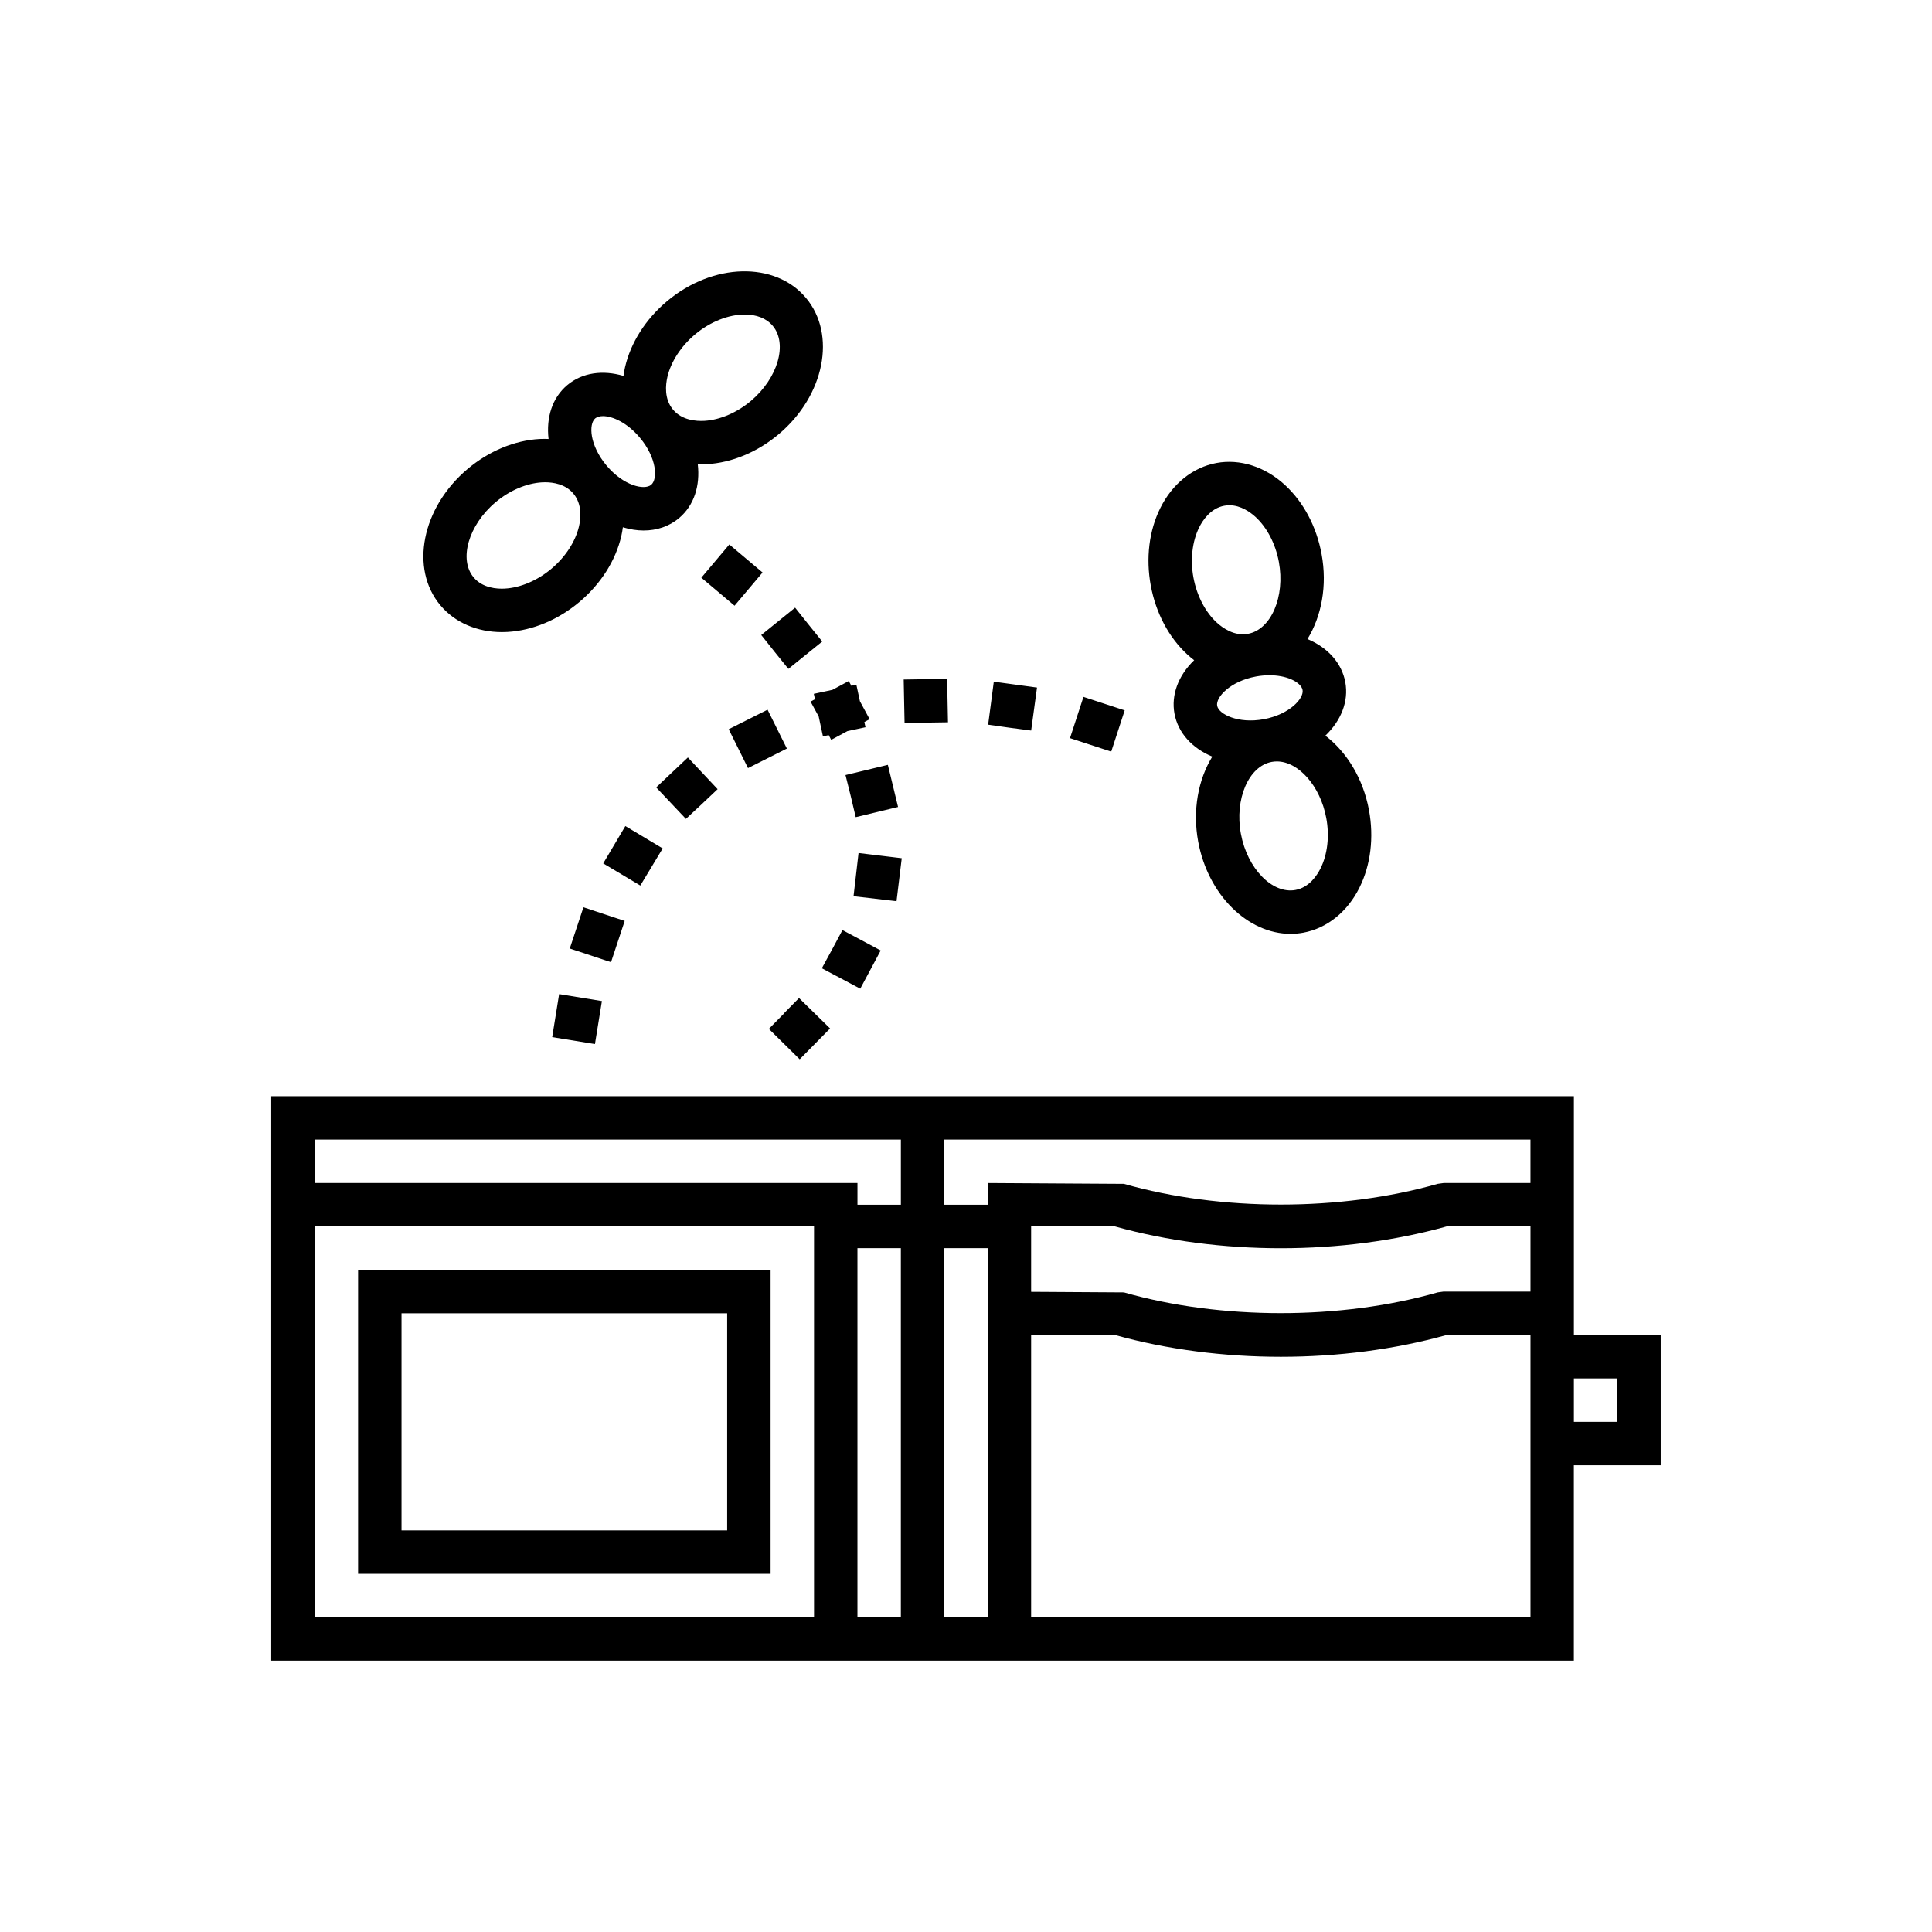 <svg xmlns="http://www.w3.org/2000/svg"  viewBox="0 0 100 100" width="200px" height="200px"><path d="M18.534,81.461h21.352V65.728H18.534V81.461z M20.782,67.975h16.856v11.238H20.782V67.975z M25.978,32.717	c0.093,0,0.189-0.003,0.284-0.008c1.301-0.073,2.625-0.624,3.729-1.553c1.103-0.928,1.873-2.139,2.167-3.408	c0.035-0.153,0.061-0.305,0.081-0.457c0.361,0.107,0.722,0.167,1.071,0.167c0.682,0,1.322-0.208,1.839-0.643	c0.782-0.659,1.097-1.683,0.967-2.79c0.06,0.002,0.118,0.009,0.179,0.009c0.094,0,0.189-0.003,0.284-0.008	c1.301-0.073,2.625-0.624,3.729-1.553c2.37-1.995,3.001-5.16,1.405-7.057v0c-1.596-1.898-4.823-1.817-7.193,0.178	c-1.104,0.928-1.873,2.139-2.168,3.408c-0.036,0.153-0.061,0.305-0.081,0.455c-1.067-0.315-2.129-0.179-2.911,0.477	c-0.782,0.658-1.096,1.682-0.967,2.788c-0.152-0.006-0.306-0.008-0.463,0c-1.301,0.073-2.625,0.624-3.729,1.553	c-2.37,1.995-3,5.161-1.405,7.057C23.544,32.222,24.691,32.717,25.978,32.717z M25.649,25.996c0.724-0.609,1.601-0.983,2.408-1.029	c0.048-0.003,0.102-0.004,0.159-0.004c0.42,0,1.047,0.094,1.458,0.58c0.001,0.001,0.002,0.001,0.002,0.002v0.001	c0.468,0.555,0.384,1.3,0.293,1.694c-0.183,0.787-0.702,1.587-1.426,2.196c-0.723,0.609-1.601,0.983-2.407,1.029	c-0.406,0.025-1.153-0.024-1.619-0.578C23.733,28.955,24.252,27.173,25.649,25.996z M30.809,21.655	c0.091-0.075,0.229-0.116,0.4-0.116c0.492,0,1.251,0.333,1.907,1.112c0.883,1.05,0.937,2.149,0.587,2.444	c-0.352,0.291-1.424,0.053-2.307-0.996C30.514,23.049,30.459,21.951,30.809,21.655z M34.544,19.51	c0.183-0.787,0.702-1.587,1.426-2.196c0.807-0.68,1.763-1.035,2.578-1.035c0.596,0,1.117,0.19,1.448,0.585	c0.784,0.933,0.265,2.714-1.132,3.89c-0.724,0.608-1.601,0.983-2.408,1.029c-0.406,0.023-1.152-0.023-1.619-0.579	C34.368,20.649,34.452,19.905,34.544,19.51z M40.099,33.745l-0.697-0.877l1.753-1.416l0.697,0.876l0.708,0.877l-1.753,1.416	C40.099,33.745,40.807,34.621,40.099,33.745z M46.404,46.646c-2.225-0.258,0,0-2.225-0.258l0.259-2.236l2.236,0.27L46.404,46.646z M37.155,30.62l-0.854-0.719l1.449-1.719l1.72,1.45l-1.45,1.719C37.155,30.62,38.02,31.351,37.155,30.62z M44.527,51.174	c-1.989-1.056,0,0-1.989-1.056l0.539-0.989l0.529-0.989l1.978,1.057L44.527,51.174z M43.763,40.117l2.192-0.528l0.528,2.18	l-2.191,0.528c-0.258-1.091,0,0-0.258-1.091L43.763,40.117z M39.796,53.254l0.786-0.798h-0.011l0.787-0.798l1.607,1.574	l-1.573,1.596C39.796,53.254,41.392,54.827,39.796,53.254z M61.457,33.877c0.115,0.106,0.233,0.204,0.354,0.296	c-0.005,0.004-0.012,0.008-0.016,0.013c-0.815,0.792-1.182,1.796-1.004,2.753c0.188,1.009,0.926,1.791,1.957,2.224	c-0.725,1.183-1.033,2.763-0.729,4.406c0.514,2.771,2.579,4.767,4.782,4.767c0.219,0,0.44-0.02,0.66-0.061	c1.225-0.227,2.284-1.078,2.907-2.335c0.58-1.167,0.753-2.591,0.491-4.009c-0.305-1.644-1.157-3.01-2.258-3.853	c0.807-0.773,1.218-1.768,1.031-2.776c-0.178-0.958-0.878-1.763-1.923-2.211c-0.011-0.005-0.024-0.007-0.035-0.012	c0.727-1.182,1.035-2.764,0.73-4.407c-0.262-1.419-0.935-2.686-1.893-3.568c-1.032-0.95-2.329-1.365-3.55-1.139	c-1.224,0.227-2.282,1.077-2.906,2.335c-0.58,1.167-0.753,2.591-0.491,4.009C59.826,31.727,60.498,32.995,61.457,33.877z M62.068,27.299c0.179-0.362,0.587-0.991,1.302-1.123h0.001c0.089-0.017,0.177-0.024,0.263-0.024c0.597,0,1.093,0.367,1.354,0.606	c0.595,0.547,1.034,1.394,1.206,2.324c0.332,1.797-0.399,3.502-1.597,3.724c-0.701,0.135-1.319-0.307-1.617-0.582	c-0.595-0.547-1.033-1.395-1.206-2.324C61.601,28.97,61.709,28.022,62.068,27.299z M65.706,34.951c0.411,0,0.799,0.07,1.117,0.206	c0.337,0.144,0.561,0.352,0.598,0.555c0.081,0.439-0.677,1.268-2.006,1.514C64.087,37.471,63.083,36.97,63,36.53	c-0.081-0.439,0.677-1.268,2.006-1.514C65.242,34.972,65.478,34.951,65.706,34.951z M66.09,39.412c1.117,0,2.25,1.265,2.558,2.93	c0.173,0.93,0.065,1.878-0.294,2.601c-0.179,0.363-0.587,0.991-1.302,1.123c-1.197,0.217-2.49-1.109-2.823-2.906	c-0.333-1.797,0.398-3.502,1.597-3.724C65.913,39.42,66.001,39.412,66.09,39.412z M28.94,51.455l2.214,0.36l-0.36,2.225	c-2.213-0.359,0,0-2.213-0.359L28.94,51.455z M56.451,38.555l-1.068-0.349l0.697-2.135l2.134,0.697l-0.697,2.135	C56.451,38.555,57.517,38.903,56.451,38.555z M31.626,49.803c-2.135-0.708,0,0-2.135-0.708l0.708-2.135l2.135,0.708L31.626,49.803z M38.717,39.757c-1-2.012,0,0-1-2.012l2.012-1.011l1,2.011L38.717,39.757z M35.503,42.386c-1.539-1.63,0,0-1.539-1.63l1.641-1.55	l1.539,1.641l-0.821,0.775L35.503,42.386z M52.259,37.667l-1.113-0.158l0.293-2.225l2.236,0.304l-0.303,2.225	C52.259,37.667,53.371,37.813,52.259,37.667z M33.143,45.836c-1.921-1.146,0,0-1.921-1.146l1.146-1.933l1.933,1.157L33.143,45.836z M46.82,37.42c-0.045-2.248,0,0-0.045-2.248l2.247-0.034l0.045,2.248L46.82,37.42z M42.122,35.913l0.964-0.207l0.846-0.456	l0.134,0.246l0.259-0.056l0.184,0.856l0.502,0.93l-0.272,0.146l0.058,0.27l-0.933,0.2l-0.841,0.452	c-0.055-0.102-0.096-0.179-0.13-0.244l-0.298,0.064c-0.141-0.661-0.197-0.922-0.22-1.028l-0.42-0.771l0.229-0.123	C42.164,36.108,42.145,36.02,42.122,35.913z M81.466,69.099v-2.247v-5.619v-4.495h-32.59h-2.248h-32.59v4.495v24.723h30.342h2.247	h2.248h2.247h30.342V75.842h4.495v-6.743H81.466z M83.713,73.594h-2.247v-2.248h2.247V73.594z M79.219,75.842v7.867H53.371v-14.61	h4.339c5.389,1.506,11.78,1.506,17.169,0h4.34V75.842z M16.287,58.985h30.342v3.372h-2.247v-1.124H16.287V58.985z M74.724,66.852	l-0.309,0.043c-5.009,1.431-11.232,1.431-16.24,0l-4.804-0.03v-2.261V63.48h4.339c5.389,1.506,11.78,1.506,17.169,0h4.34v3.372	H74.724z M79.219,61.233h-4.495l-0.309,0.043c-5.009,1.431-11.232,1.431-16.24,0l-7.052-0.043v1.124h-2.247v-3.372h30.342V61.233z M16.287,83.708V63.48h25.847v1.124v19.104H16.287z M44.381,64.604h2.247v19.104h-2.247V64.604z M48.876,64.604h2.247v2.247v16.857	h-2.247V64.604z"/></svg>